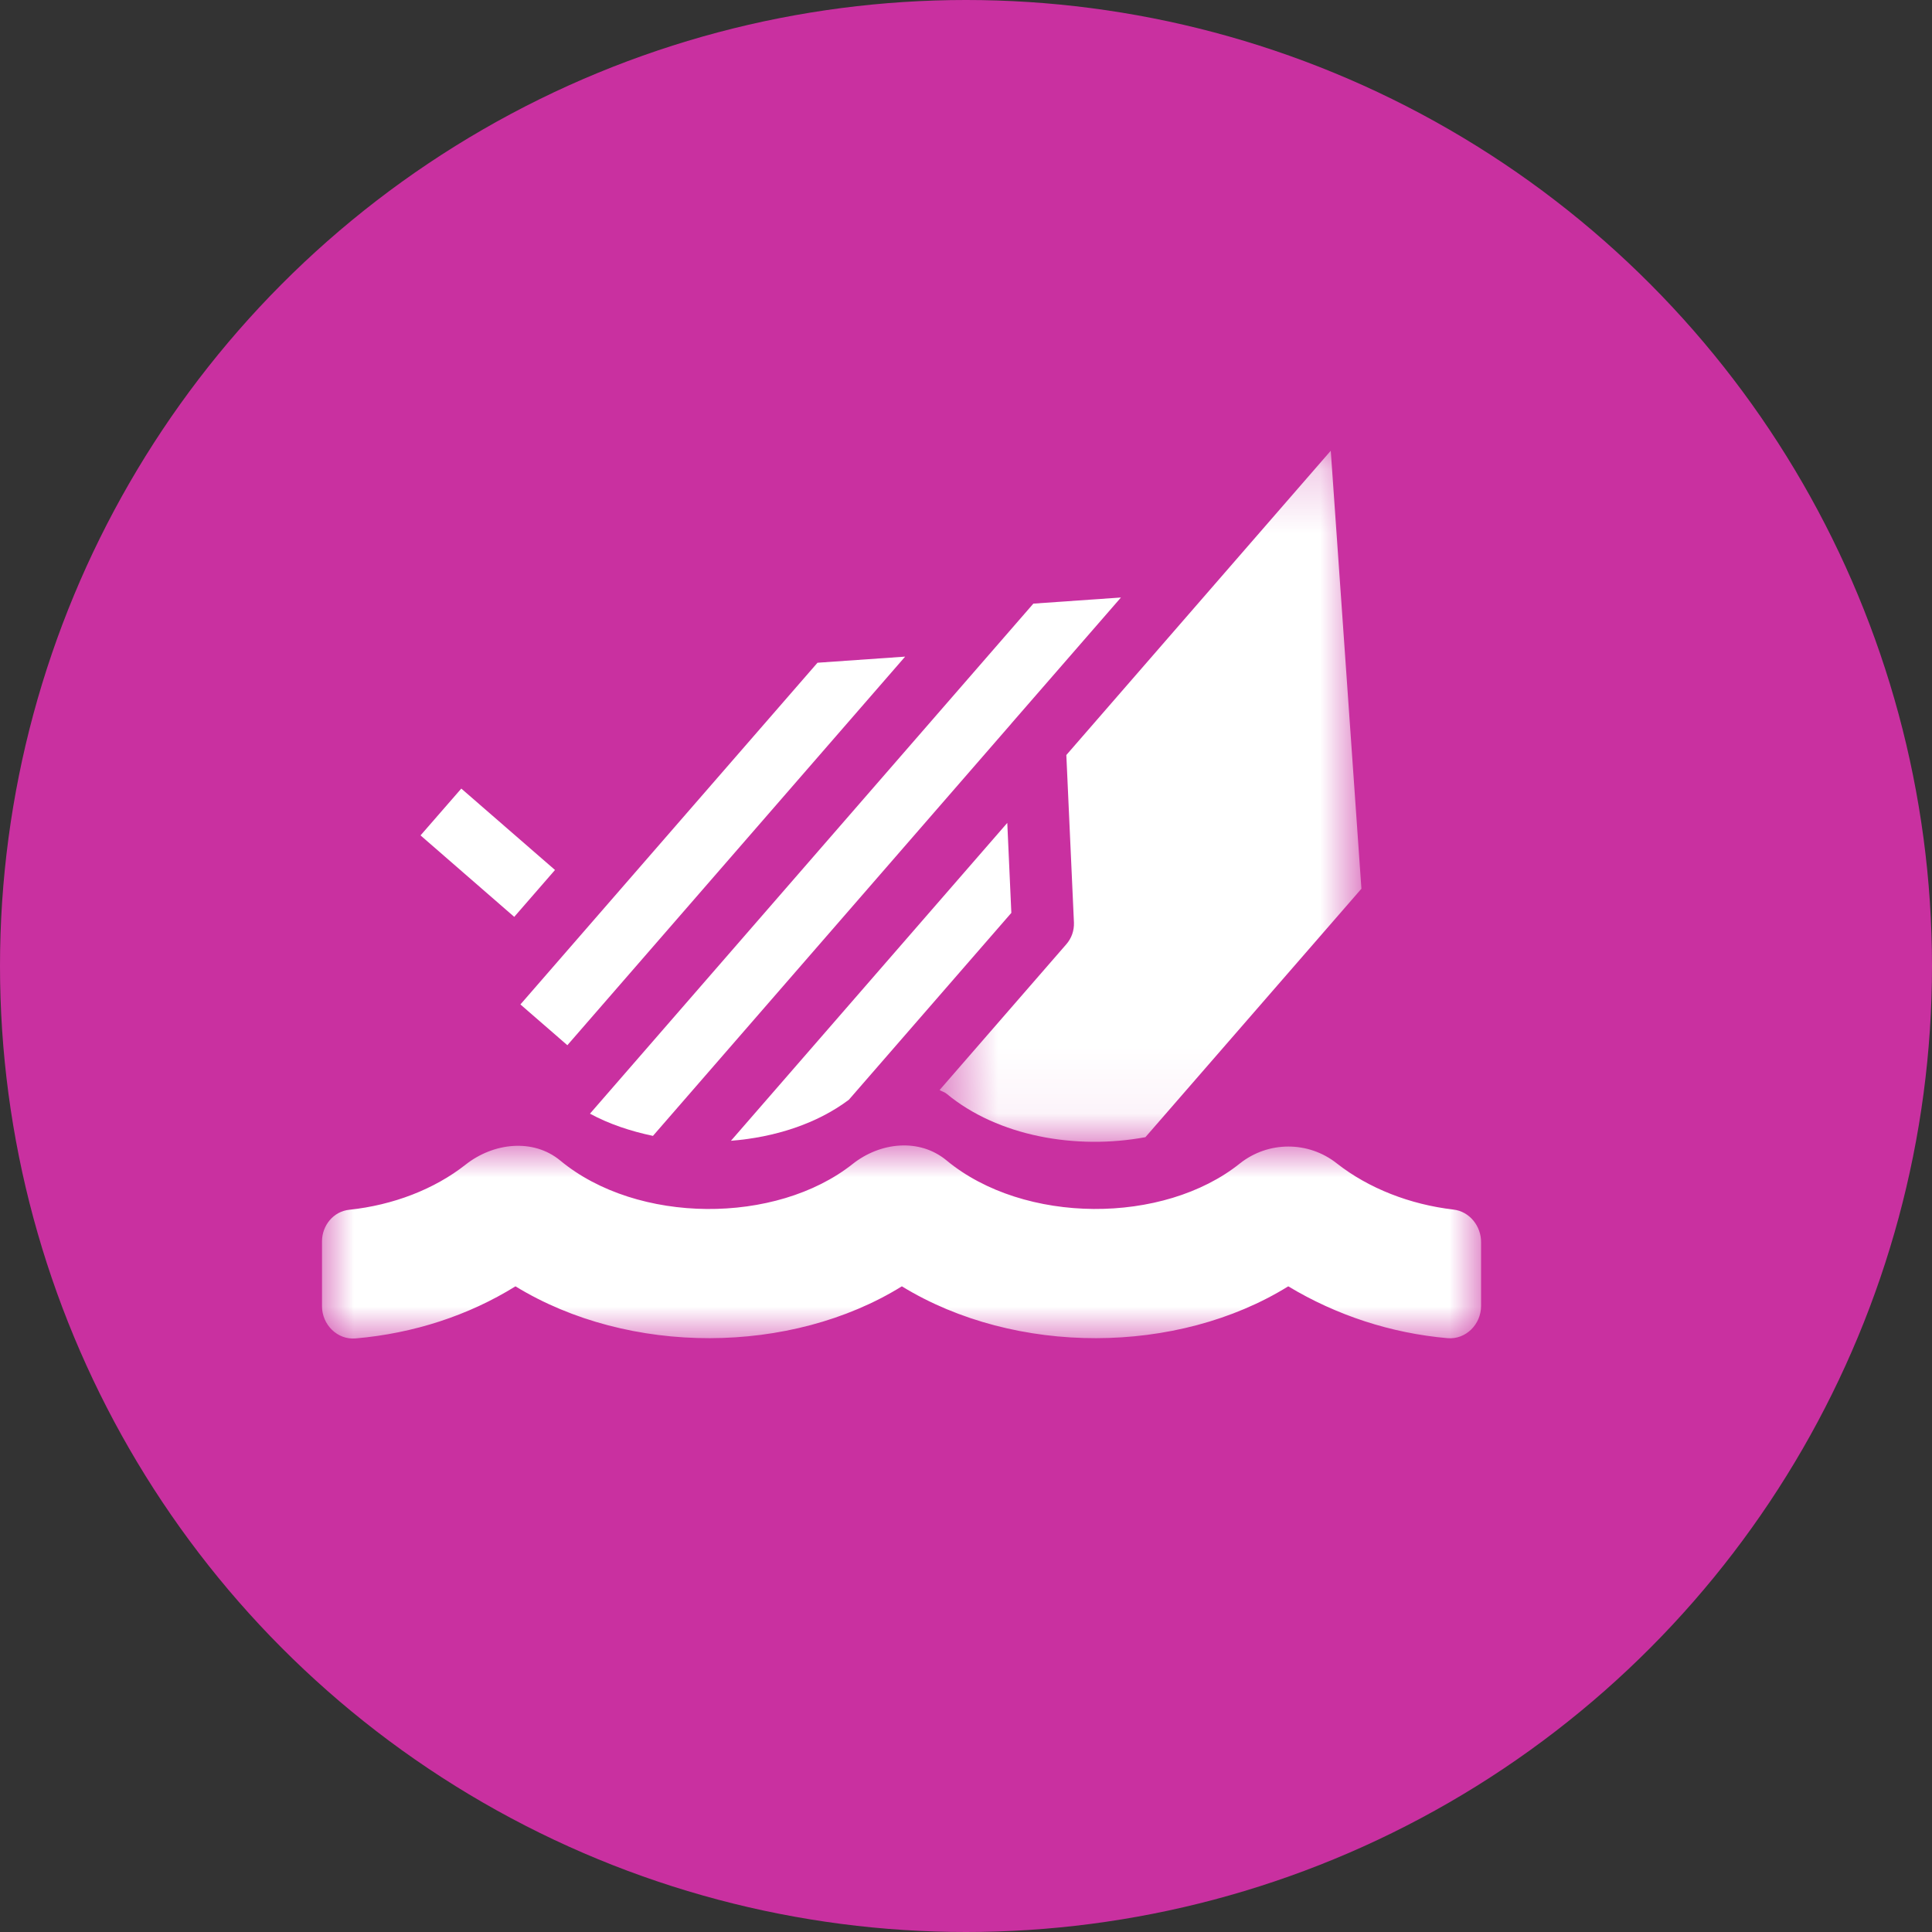 <?xml version="1.0" encoding="UTF-8"?>
<svg width="30px" height="30px" viewBox="0 0 30 30" version="1.1" xmlns="http://www.w3.org/2000/svg" xmlns:xlink="http://www.w3.org/1999/xlink">
    <rect x="0" y="0" width="30" height="30" fill="#333333" stroke="none"/>
    <title>icon_satellite_map</title>
    <defs>
        <polygon id="path-1" points="0.59 0.215 7.14 0.215 7.14 10.945 0.59 10.945"></polygon>
        <polygon id="path-3" points="0 0.001 17.998 0.001 17.998 3 0 3"></polygon>
    </defs>
    <g id="Page-1" stroke="none" stroke-width="1" fill="none" fill-rule="evenodd">
        <g id="Apple-TV" transform="translate(-1136, -303)">
            <g id="icon_satellite_map" transform="translate(1136, 303)">
                <circle id="Oval" fill="#C930A0" cx="15" cy="15" r="15"></circle>
                <g id="icon_shipwrecked" transform="translate(5, 6)">
                    <polygon id="Fill-1" fill="#FFFFFF" points="2.985 8.237 3.618 7.509 2.163 6.245 1.53 6.972"></polygon>
                    <polygon id="Fill-2" fill="#FFFFFF" points="3.081 9.597 3.81 10.23 9.055 4.196 7.694 4.291"></polygon>
                    <g id="Group-13" transform="translate(0, 0.785)">
                        <g id="Group-5" transform="translate(9, 0)">
                            <mask id="mask-2" fill="white">
                                <use xlink:href="#path-1"></use>
                            </mask>
                            <g id="Clip-4"></g>
                            <path d="M2.558,7.877 L0.59,10.141 C0.625,10.163 0.666,10.171 0.699,10.199 C1.495,10.859 2.709,11.073 3.786,10.873 L7.14,7.015 L6.664,0.214 L2.558,4.939 L2.676,7.539 C2.681,7.663 2.64,7.783 2.558,7.877" id="Fill-3" fill="#FFFFFF" mask="url(#mask-2)"></path>
                        </g>
                        <path d="M8.181,10.292 L10.704,7.39 L10.641,5.993 L6.35,10.929 C7.031,10.875 7.683,10.666 8.181,10.292" id="Fill-6" fill="#FFFFFF"></path>
                        <path d="M5.139,10.853 L10.703,4.452 L10.703,4.451 L12.406,2.493 L11.046,2.588 L4.161,10.508 C4.459,10.67 4.793,10.78 5.139,10.853" id="Fill-8" fill="#FFFFFF"></path>
                        <g id="Group-12" transform="translate(0, 11)">
                            <mask id="mask-4" fill="white">
                                <use xlink:href="#path-3"></use>
                            </mask>
                            <g id="Clip-11"></g>
                            <path d="M17.567,0.997 C17.82,1.025 18.001,1.256 17.998,1.506 L17.998,2.494 C17.998,2.779 17.761,3.019 17.476,2.994 C16.602,2.917 15.756,2.642 15.004,2.189 C13.285,3.255 10.769,3.27 9.004,2.189 C7.285,3.255 4.769,3.27 3.004,2.189 C2.275,2.642 1.422,2.92 0.522,2.998 C0.237,3.023 -0,2.783 -0,2.498 L-0,1.491 C-0,1.244 0.178,1.025 0.425,1 C1.104,0.928 1.744,0.682 2.229,0.3 C2.66,-0.041 3.279,-0.113 3.701,0.237 C4.898,1.228 7.051,1.231 8.239,0.29 C8.667,-0.05 9.276,-0.116 9.698,0.234 C10.902,1.231 13.068,1.231 14.253,0.281 C14.694,-0.069 15.318,-0.069 15.759,0.281 C16.253,0.669 16.897,0.919 17.569,0.997 L17.567,0.997 Z" id="Fill-10" fill="#FFFFFF" mask="url(#mask-4)"></path>
                        </g>
                    </g>
                </g>
            </g>
        </g>
    </g>
</svg>